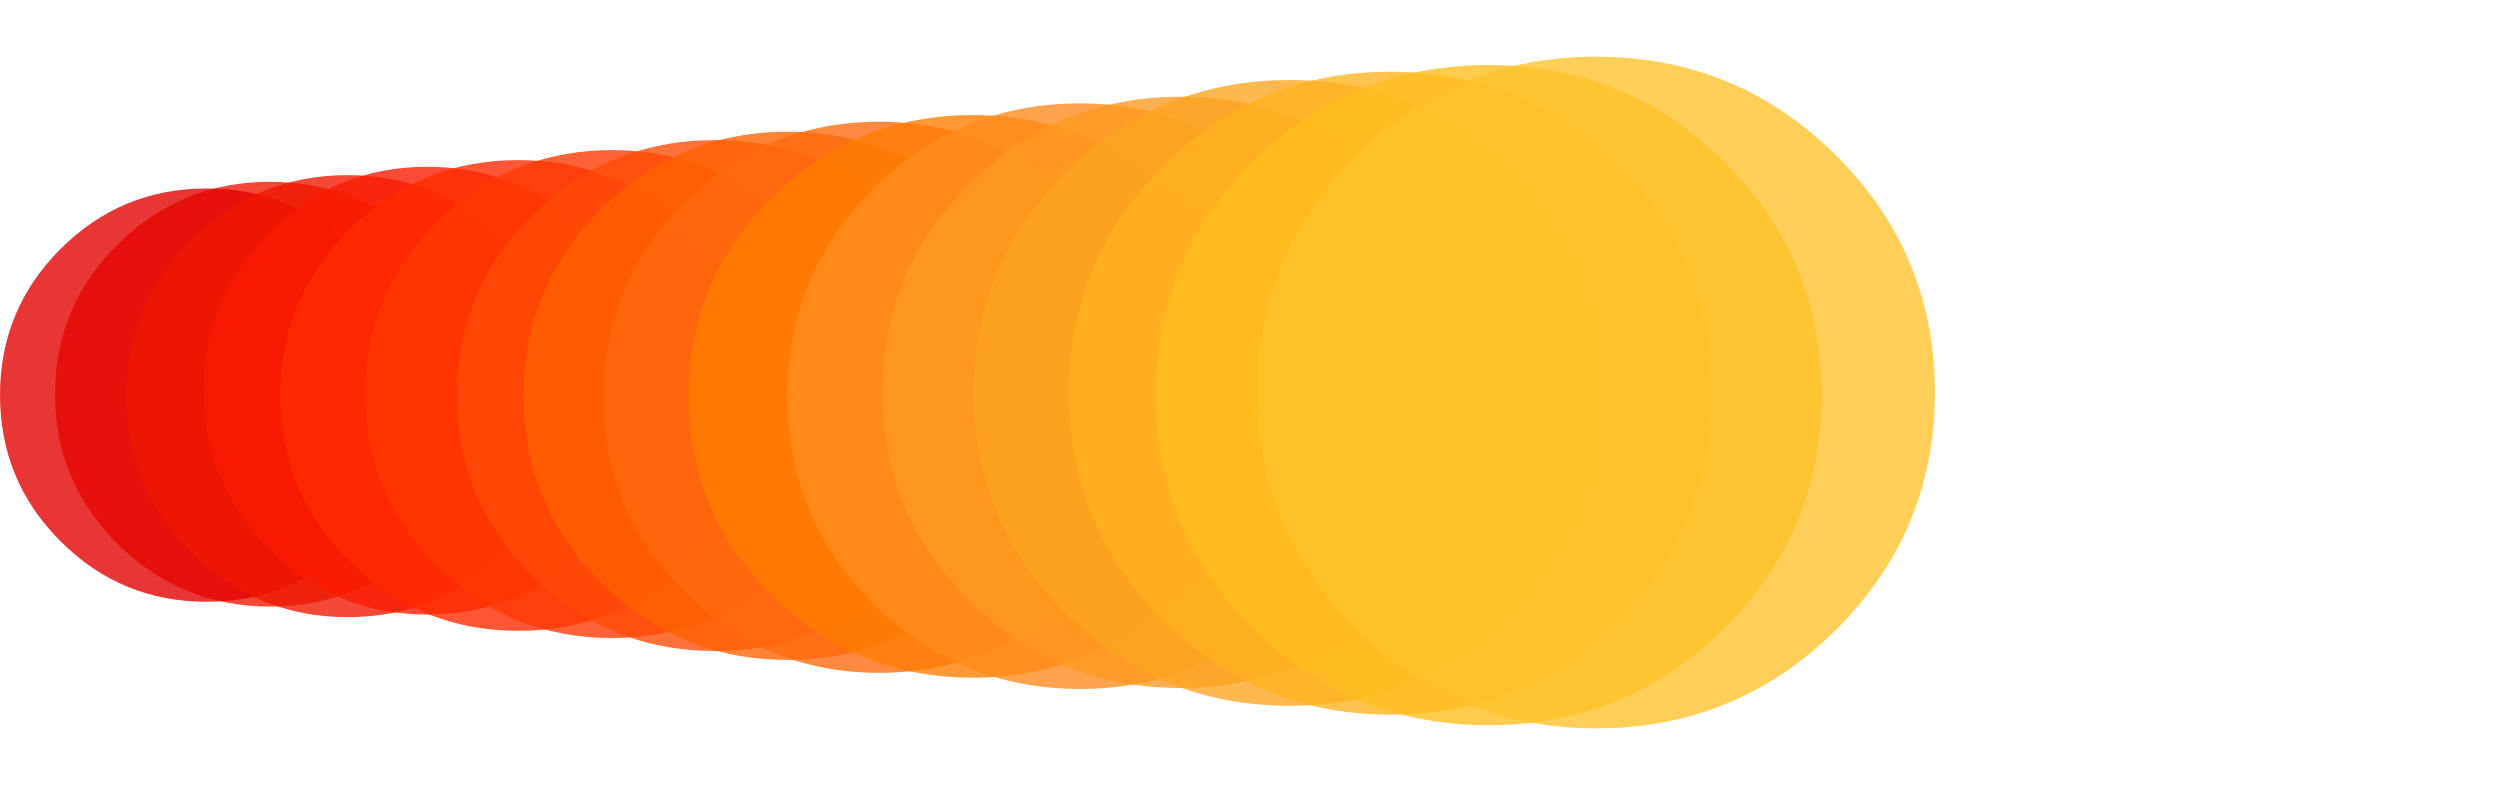 <?xml version="1.0" encoding="UTF-8" standalone="no"?>
<svg xmlns:xlink="http://www.w3.org/1999/xlink" height="23.6px" width="74.95px" xmlns="http://www.w3.org/2000/svg">
  <g transform="matrix(1.0, 0.0, 0.0, 1.0, 6.1, 11.75)">
    <use height="172.1" transform="matrix(0.075, 0.0, 0.0, 0.074, -4.45, -6.3)" width="172.1" xlink:href="#sprite0"/>
    <use height="172.1" transform="matrix(0.072, 0.0, 0.0, 0.072, -6.1, -6.1)" width="172.1" xlink:href="#sprite1"/>
    <use height="172.1" transform="matrix(0.077, 0.0, 0.0, 0.077, -2.3, -6.5)" width="172.1" xlink:href="#sprite0"/>
    <use height="172.1" transform="matrix(0.078, 0.0, 0.0, 0.078, 0.0, -6.75)" width="172.1" xlink:href="#sprite2"/>
    <use height="172.1" transform="matrix(0.083, 0.0, 0.0, 0.082, 2.3, -6.95)" width="172.1" xlink:href="#sprite3"/>
    <use height="172.1" transform="matrix(0.086, 0.0, 0.0, 0.085, 4.85, -7.25)" width="172.1" xlink:href="#sprite4"/>
    <use height="172.1" transform="matrix(0.09, 0.0, 0.0, 0.089, 7.6, -7.55)" width="172.1" xlink:href="#sprite5"/>
    <use height="172.1" transform="matrix(0.092, 0.0, 0.0, 0.092, 9.6, -7.8)" width="172.1" xlink:href="#sprite6"/>
    <use height="172.1" transform="matrix(0.096, 0.0, 0.0, 0.096, 12.0, -8.1)" width="172.1" xlink:href="#sprite7"/>
    <use height="172.1" transform="matrix(0.099, 0.0, 0.0, 0.098, 14.55, -8.3)" width="172.1" xlink:href="#sprite8"/>
    <use height="172.1" transform="matrix(0.102, 0.0, 0.0, 0.102, 17.5, -8.65)" width="172.1" xlink:href="#sprite9"/>
    <use height="172.1" transform="matrix(0.104, 0.0, 0.0, 0.103, 20.35, -8.85)" width="172.1" xlink:href="#sprite10"/>
    <use height="172.1" transform="matrix(0.11, 0.0, 0.0, 0.109, 23.1, -9.35)" width="172.1" xlink:href="#sprite11"/>
    <use height="172.1" transform="matrix(0.112, 0.0, 0.0, 0.112, 25.95, -9.6)" width="172.1" xlink:href="#sprite12"/>
    <use height="172.1" transform="matrix(0.116, 0.0, 0.0, 0.115, 28.55, -9.8)" width="172.1" xlink:href="#sprite13"/>
    <use height="172.1" transform="matrix(0.118, 0.0, 0.0, 0.117, 31.6, -10.05)" width="172.1" xlink:href="#sprite14"/>
  </g>
  <defs>
    <g id="sprite0" transform="matrix(1.0, 0.0, 0.0, 1.0, 0.0, 0.0)">
      <use height="172.1" transform="matrix(1.0, 0.0, 0.0, 1.0, 0.0, 0.0)" width="172.1" xlink:href="#shape0"/>
    </g>
    <g id="shape0" transform="matrix(1.0, 0.0, 0.0, 1.0, 0.0, 0.0)">
      <path d="M146.9 25.2 Q172.1 50.4 172.1 86.05 172.1 121.7 146.9 146.9 121.7 172.1 86.05 172.1 50.4 172.1 25.2 146.9 0.0 121.7 0.0 86.05 0.0 50.4 25.2 25.2 50.4 0.0 86.05 0.0 121.7 0.0 146.9 25.2" fill="#f01900" fill-opacity="0.788" fill-rule="evenodd" stroke="none"/>
    </g>
    <g id="sprite1" transform="matrix(1.0, 0.0, 0.0, 1.0, 0.0, 0.0)">
      <use height="172.1" transform="matrix(1.0, 0.0, 0.0, 1.0, 0.0, 0.0)" width="172.1" xlink:href="#shape1"/>
    </g>
    <g id="shape1" transform="matrix(1.0, 0.0, 0.0, 1.0, 0.0, 0.0)">
      <path d="M146.9 25.2 Q172.1 50.4 172.1 86.05 172.1 121.7 146.9 146.9 121.7 172.1 86.05 172.1 50.4 172.1 25.2 146.9 0.0 121.7 0.0 86.05 0.0 50.4 25.2 25.2 50.4 0.0 86.05 0.0 121.7 0.0 146.9 25.2" fill="#e20000" fill-opacity="0.788" fill-rule="evenodd" stroke="none"/>
    </g>
    <g id="sprite2" transform="matrix(1.0, 0.0, 0.0, 1.0, 0.0, 0.0)">
      <use height="172.1" transform="matrix(1.0, 0.0, 0.0, 1.0, 0.0, 0.0)" width="172.1" xlink:href="#shape2"/>
    </g>
    <g id="shape2" transform="matrix(1.0, 0.0, 0.0, 1.0, 0.0, 0.0)">
      <path d="M146.9 25.2 Q172.1 50.4 172.1 86.05 172.1 121.7 146.9 146.9 121.7 172.1 86.05 172.1 50.4 172.1 25.2 146.9 0.0 121.7 0.0 86.05 0.0 50.4 25.2 25.2 50.4 0.0 86.05 0.0 121.7 0.0 146.9 25.2" fill="#fa1b00" fill-opacity="0.788" fill-rule="evenodd" stroke="none"/>
    </g>
    <g id="sprite3" transform="matrix(1.0, 0.0, 0.0, 1.0, 0.0, 0.0)">
      <use height="172.1" transform="matrix(1.0, 0.0, 0.0, 1.0, 0.0, 0.0)" width="172.1" xlink:href="#shape3"/>
    </g>
    <g id="shape3" transform="matrix(1.0, 0.0, 0.0, 1.0, 0.0, 0.0)">
      <path d="M146.9 25.2 Q172.1 50.4 172.1 86.05 172.1 121.7 146.9 146.9 121.7 172.1 86.05 172.1 50.4 172.1 25.2 146.9 0.0 121.7 0.0 86.05 0.0 50.4 25.2 25.2 50.4 0.0 86.05 0.0 121.7 0.0 146.9 25.2" fill="#ff2a00" fill-opacity="0.788" fill-rule="evenodd" stroke="none"/>
    </g>
    <g id="sprite4" transform="matrix(1.0, 0.0, 0.0, 1.0, 0.0, 0.0)">
      <use height="172.1" transform="matrix(1.0, 0.0, 0.0, 1.0, 0.0, 0.0)" width="172.1" xlink:href="#shape4"/>
    </g>
    <g id="shape4" transform="matrix(1.0, 0.0, 0.0, 1.0, 0.0, 0.0)">
      <path d="M146.9 25.2 Q172.1 50.4 172.1 86.05 172.1 121.7 146.9 146.9 121.7 172.1 86.05 172.1 50.4 172.1 25.2 146.9 0.0 121.7 0.0 86.05 0.0 50.4 25.2 25.2 50.4 0.0 86.05 0.0 121.7 0.0 146.9 25.2" fill="#ff3800" fill-opacity="0.788" fill-rule="evenodd" stroke="none"/>
    </g>
    <g id="sprite5" transform="matrix(1.0, 0.0, 0.0, 1.0, 0.0, 0.0)">
      <use height="172.1" transform="matrix(1.0, 0.0, 0.0, 1.0, 0.0, 0.0)" width="172.1" xlink:href="#shape5"/>
    </g>
    <g id="shape5" transform="matrix(1.0, 0.0, 0.0, 1.0, 0.0, 0.0)">
      <path d="M146.9 25.2 Q172.1 50.4 172.1 86.05 172.1 121.7 146.9 146.9 121.7 172.1 86.05 172.1 50.4 172.1 25.2 146.9 0.0 121.7 0.0 86.05 0.0 50.4 25.2 25.2 50.4 0.0 86.05 0.0 121.7 0.0 146.9 25.2" fill="#ff4b07" fill-opacity="0.788" fill-rule="evenodd" stroke="none"/>
    </g>
    <g id="sprite6" transform="matrix(1.0, 0.0, 0.0, 1.0, 0.0, 0.0)">
      <use height="172.1" transform="matrix(1.0, 0.0, 0.0, 1.0, 0.0, 0.0)" width="172.1" xlink:href="#shape6"/>
    </g>
    <g id="shape6" transform="matrix(1.0, 0.0, 0.0, 1.0, 0.0, 0.0)">
      <path d="M146.9 25.2 Q172.1 50.4 172.1 86.05 172.1 121.7 146.9 146.9 121.7 172.1 86.05 172.1 50.4 172.1 25.2 146.9 0.0 121.7 0.0 86.05 0.0 50.4 25.2 25.2 50.4 0.0 86.05 0.0 121.7 0.0 146.9 25.2" fill="#ff6200" fill-opacity="0.788" fill-rule="evenodd" stroke="none"/>
    </g>
    <g id="sprite7" transform="matrix(1.0, 0.0, 0.0, 1.0, 0.0, 0.0)">
      <use height="172.1" transform="matrix(1.0, 0.0, 0.0, 1.0, 0.0, 0.0)" width="172.1" xlink:href="#shape7"/>
    </g>
    <g id="shape7" transform="matrix(1.0, 0.0, 0.0, 1.0, 0.0, 0.0)">
      <path d="M146.9 25.2 Q172.1 50.4 172.1 86.05 172.1 121.7 146.9 146.9 121.7 172.1 86.05 172.1 50.4 172.1 25.2 146.9 0.0 121.7 0.0 86.05 0.0 50.4 25.2 25.2 50.4 0.0 86.05 0.0 121.7 0.0 146.9 25.2" fill="#ff6a0e" fill-opacity="0.788" fill-rule="evenodd" stroke="none"/>
    </g>
    <g id="sprite8" transform="matrix(1.0, 0.0, 0.0, 1.0, 0.0, 0.0)">
      <use height="172.1" transform="matrix(1.0, 0.0, 0.0, 1.0, 0.0, 0.0)" width="172.1" xlink:href="#shape8"/>
    </g>
    <g id="shape8" transform="matrix(1.0, 0.0, 0.0, 1.0, 0.0, 0.0)">
      <path d="M146.9 25.2 Q172.1 50.4 172.1 86.05 172.1 121.7 146.9 146.9 121.7 172.1 86.05 172.1 50.4 172.1 25.2 146.9 0.0 121.7 0.0 86.05 0.0 50.4 25.2 25.2 50.4 0.0 86.05 0.0 121.7 0.0 146.9 25.2" fill="#ff7e00" fill-opacity="0.788" fill-rule="evenodd" stroke="none"/>
    </g>
    <g id="sprite9" transform="matrix(1.0, 0.0, 0.0, 1.0, 0.0, 0.0)">
      <use height="172.1" transform="matrix(1.0, 0.0, 0.0, 1.0, 0.0, 0.0)" width="172.1" xlink:href="#shape9"/>
    </g>
    <g id="shape9" transform="matrix(1.0, 0.0, 0.0, 1.0, 0.0, 0.0)">
      <path d="M146.9 25.2 Q172.1 50.4 172.1 86.05 172.1 121.7 146.9 146.9 121.7 172.1 86.05 172.1 50.4 172.1 25.2 146.9 0.0 121.7 0.0 86.05 0.0 50.4 25.2 25.2 50.4 0.0 86.05 0.0 121.7 0.0 146.9 25.2" fill="#ff8c1c" fill-opacity="0.788" fill-rule="evenodd" stroke="none"/>
    </g>
    <g id="sprite10" transform="matrix(1.0, 0.0, 0.0, 1.0, 0.0, 0.0)">
      <use height="172.1" transform="matrix(1.0, 0.0, 0.0, 1.0, 0.0, 0.0)" width="172.1" xlink:href="#shape10"/>
    </g>
    <g id="shape10" transform="matrix(1.0, 0.0, 0.0, 1.0, 0.0, 0.0)">
      <path d="M146.9 25.2 Q172.1 50.4 172.1 86.05 172.1 121.7 146.9 146.9 121.7 172.1 86.05 172.1 50.4 172.1 25.2 146.9 0.0 121.7 0.0 86.05 0.0 50.4 25.2 25.2 50.4 0.0 86.05 0.0 121.7 0.0 146.9 25.2" fill="#ff9a20" fill-opacity="0.788" fill-rule="evenodd" stroke="none"/>
    </g>
    <g id="sprite11" transform="matrix(1.0, 0.0, 0.0, 1.0, 0.0, 0.0)">
      <use height="172.1" transform="matrix(1.0, 0.0, 0.0, 1.0, 0.0, 0.0)" width="172.1" xlink:href="#shape11"/>
    </g>
    <g id="shape11" transform="matrix(1.0, 0.0, 0.0, 1.0, 0.0, 0.0)">
      <path d="M146.9 25.2 Q172.1 50.4 172.1 86.05 172.1 121.7 146.9 146.9 121.7 172.1 86.05 172.1 50.4 172.1 25.2 146.9 0.0 121.7 0.0 86.05 0.0 50.4 25.2 25.2 50.4 0.0 86.05 0.0 121.7 0.0 146.9 25.2" fill="#fca520" fill-opacity="0.788" fill-rule="evenodd" stroke="none"/>
    </g>
    <g id="sprite12" transform="matrix(1.0, 0.0, 0.0, 1.0, 0.0, 0.0)">
      <use height="172.1" transform="matrix(1.0, 0.0, 0.0, 1.0, 0.0, 0.0)" width="172.1" xlink:href="#shape12"/>
    </g>
    <g id="shape12" transform="matrix(1.0, 0.0, 0.0, 1.0, 0.0, 0.0)">
      <path d="M146.9 25.2 Q172.1 50.4 172.1 86.05 172.1 121.7 146.9 146.9 121.7 172.1 86.05 172.1 50.4 172.1 25.2 146.9 0.0 121.7 0.0 86.05 0.0 50.4 25.2 25.2 50.4 0.0 86.05 0.0 121.7 0.0 146.9 25.2" fill="#ffb320" fill-opacity="0.788" fill-rule="evenodd" stroke="none"/>
    </g>
    <g id="sprite13" transform="matrix(1.0, 0.0, 0.0, 1.0, 0.0, 0.0)">
      <use height="172.1" transform="matrix(1.0, 0.0, 0.0, 1.0, 0.0, 0.0)" width="172.1" xlink:href="#shape13"/>
    </g>
    <g id="shape13" transform="matrix(1.0, 0.0, 0.0, 1.0, 0.0, 0.0)">
      <path d="M146.9 25.2 Q172.1 50.4 172.1 86.05 172.1 121.7 146.9 146.9 121.7 172.1 86.05 172.1 50.4 172.1 25.2 146.9 0.0 121.7 0.0 86.05 0.0 50.4 25.2 25.2 50.4 0.0 86.05 0.0 121.7 0.0 146.9 25.2" fill="#ffbe1e" fill-opacity="0.788" fill-rule="evenodd" stroke="none"/>
    </g>
    <g id="sprite14" transform="matrix(1.0, 0.0, 0.0, 1.0, 0.0, 0.0)">
      <use height="172.1" transform="matrix(1.0, 0.0, 0.0, 1.0, 0.0, 0.0)" width="172.1" xlink:href="#shape14"/>
    </g>
    <g id="shape14" transform="matrix(1.0, 0.0, 0.0, 1.0, 0.0, 0.0)">
      <path d="M146.9 25.2 Q172.1 50.4 172.1 86.05 172.1 121.7 146.9 146.9 121.7 172.1 86.05 172.1 50.4 172.1 25.2 146.9 0.0 121.7 0.0 86.05 0.0 50.4 25.2 25.2 50.4 0.0 86.05 0.0 121.7 0.0 146.9 25.2" fill="#ffc22a" fill-opacity="0.788" fill-rule="evenodd" stroke="none"/>
    </g>
  </defs>
</svg>
